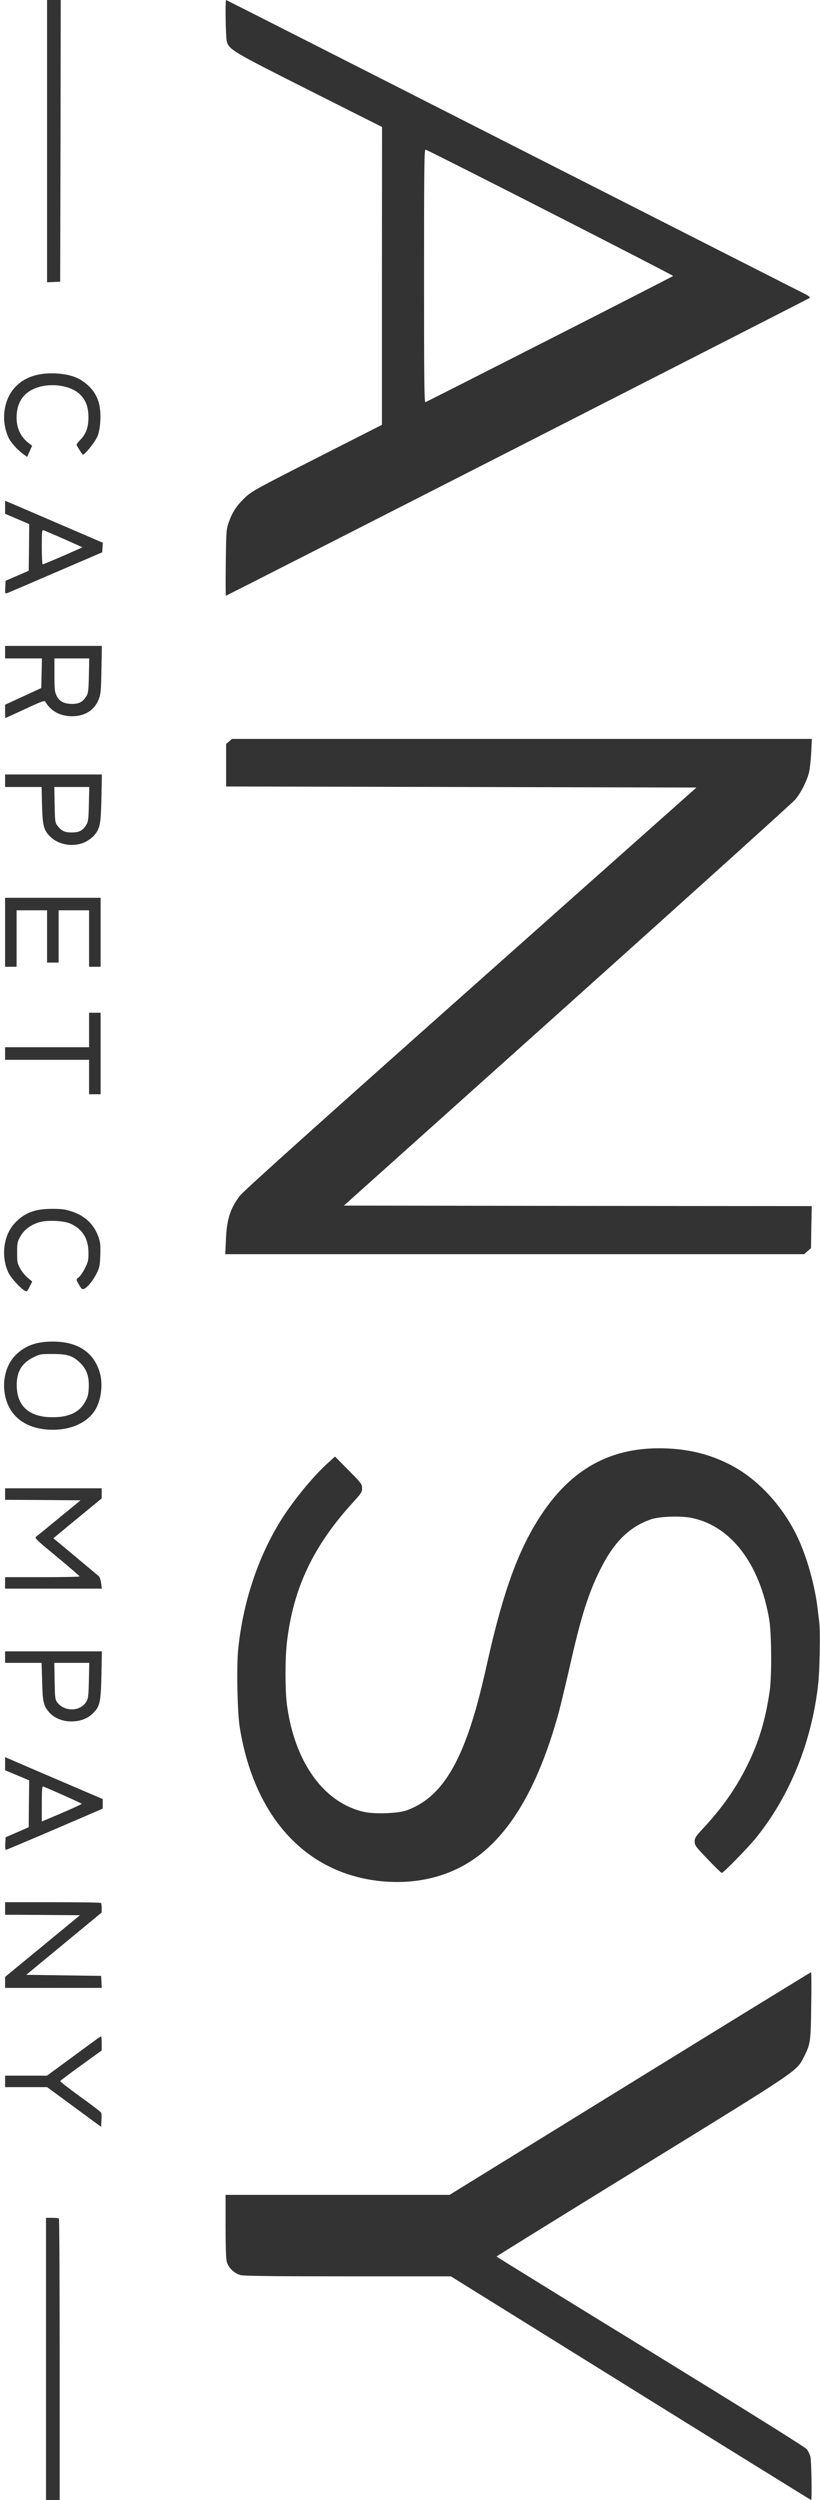 <svg width="21" height="64" viewBox="0 0 21 64" fill="none" xmlns="http://www.w3.org/2000/svg">
<g clip-path="url(#clip0)">
<path d="M20.982 41.539C20.977 41.496 20.958 41.343 20.942 41.204C20.872 40.589 20.66 39.834 20.41 39.321C20.022 38.52 19.385 37.844 18.683 37.488C18.134 37.209 17.556 37.076 16.884 37.076C15.607 37.073 14.63 37.621 13.869 38.767C13.286 39.642 12.893 40.717 12.487 42.528C12.406 42.898 12.291 43.371 12.231 43.588C11.782 45.239 11.247 46.047 10.411 46.346C10.188 46.424 9.599 46.446 9.322 46.384C8.297 46.156 7.547 45.116 7.35 43.652C7.299 43.27 7.299 42.462 7.35 42.028C7.512 40.655 8.023 39.575 9.042 38.459C9.252 38.229 9.273 38.197 9.273 38.098C9.273 37.993 9.257 37.972 8.926 37.638L8.579 37.287L8.423 37.429C8.017 37.79 7.482 38.446 7.165 38.965C6.584 39.917 6.21 41.076 6.097 42.253C6.057 42.702 6.078 43.823 6.137 44.201C6.484 46.392 7.695 47.816 9.475 48.12C10.379 48.273 11.255 48.128 11.96 47.706C12.995 47.088 13.77 45.812 14.313 43.826C14.361 43.642 14.485 43.13 14.585 42.692C14.872 41.413 15.058 40.816 15.362 40.201C15.714 39.486 16.101 39.098 16.661 38.898C16.887 38.818 17.446 38.799 17.734 38.863C18.729 39.077 19.46 40.043 19.7 41.461C19.759 41.819 19.767 42.898 19.713 43.278C19.608 44.019 19.431 44.607 19.132 45.204C18.836 45.798 18.495 46.282 17.984 46.831C17.814 47.016 17.79 47.053 17.79 47.144C17.79 47.24 17.814 47.272 18.124 47.596C18.306 47.789 18.471 47.947 18.484 47.947C18.527 47.947 19.156 47.302 19.358 47.053C20.237 45.967 20.799 44.567 20.958 43.072C20.993 42.721 21.009 41.774 20.982 41.539ZM13.366 18.916L5.941 18.916L5.866 18.981L5.791 19.045L5.791 20.134L11.815 20.147L17.836 20.161L12.046 25.308C8.039 28.87 6.221 30.504 6.14 30.614C5.89 30.948 5.807 31.219 5.785 31.741L5.769 32.107L20.595 32.107L20.681 32.029L20.77 31.952L20.778 31.414L20.789 30.876L14.797 30.871L8.808 30.863L14.52 25.744C17.661 22.927 20.291 20.556 20.361 20.474C20.509 20.3 20.652 20.021 20.716 19.786C20.738 19.698 20.765 19.465 20.775 19.272L20.791 18.916L13.366 18.916ZM20.77 50.489C20.762 50.489 18.675 51.77 16.134 53.338L11.513 56.188L5.777 56.188L5.777 56.993C5.777 57.552 5.788 57.833 5.809 57.91C5.855 58.06 6.008 58.205 6.162 58.242C6.25 58.266 7.011 58.274 8.916 58.274L11.546 58.274L16.152 61.137C18.686 62.713 20.765 64 20.773 64C20.797 64 20.781 62.991 20.754 62.89C20.738 62.831 20.697 62.745 20.662 62.7C20.619 62.646 19.269 61.803 16.658 60.198C14.49 58.868 12.716 57.774 12.716 57.766C12.718 57.758 14.391 56.722 16.432 55.465C20.509 52.955 20.396 53.03 20.59 52.653C20.754 52.329 20.765 52.27 20.775 51.339C20.783 50.871 20.781 50.489 20.77 50.489ZM20.646 7.542C20.582 7.51 17.215 5.801 13.165 3.743C9.115 1.683 5.796 -6.6441e-07 5.791 -6.64644e-07C5.764 -6.65819e-07 5.78 0.955 5.807 1.057C5.866 1.271 5.941 1.316 7.923 2.314L9.784 3.251L9.781 7.064L9.781 10.876L8.122 11.719C6.57 12.508 6.452 12.573 6.283 12.73C6.068 12.934 5.957 13.097 5.863 13.357C5.796 13.549 5.793 13.568 5.782 14.403C5.777 14.868 5.777 15.251 5.785 15.251C5.807 15.251 20.713 7.647 20.74 7.625C20.751 7.612 20.711 7.577 20.646 7.542ZM14.074 8.685C12.344 9.565 10.914 10.29 10.895 10.296C10.865 10.304 10.86 9.699 10.86 7.064C10.86 4.294 10.865 3.823 10.898 3.831C10.984 3.85 17.258 7.05 17.239 7.066C17.228 7.074 15.806 7.805 14.074 8.685ZM1.59 13.445C1.017 13.199 0.452 12.955 0.339 12.907L0.13 12.819L0.13 13.153L0.439 13.284L0.748 13.418L0.743 14.015L0.735 14.611L0.439 14.74L0.143 14.868L0.135 15.034C0.127 15.187 0.132 15.2 0.175 15.187C0.202 15.179 0.762 14.938 1.42 14.654L2.617 14.14L2.625 14.017L2.633 13.894L1.59 13.445ZM1.609 14.234C1.337 14.352 1.103 14.448 1.092 14.448C1.082 14.448 1.071 14.248 1.071 14.004C1.071 13.592 1.074 13.56 1.119 13.576C1.221 13.613 2.114 14.007 2.109 14.012C2.106 14.015 1.88 14.116 1.609 14.234ZM2.155 45.852C1.891 45.739 1.329 45.498 0.904 45.316L0.13 44.982L0.13 45.319L0.439 45.447L0.748 45.578L0.74 46.178L0.735 46.777L0.439 46.906L0.143 47.034L0.135 47.195C0.13 47.286 0.138 47.358 0.148 47.358C0.159 47.358 0.724 47.12 1.399 46.831L2.631 46.301L2.631 46.055L2.155 45.852ZM1.582 46.414L1.071 46.63L1.071 46.175C1.071 45.822 1.079 45.723 1.106 45.734C1.34 45.827 2.093 46.165 2.093 46.178C2.093 46.186 1.861 46.293 1.582 46.414ZM1.369 16.535L0.13 16.535L0.13 16.856L1.074 16.856L1.065 17.236L1.057 17.613L0.595 17.827L0.13 18.041L0.13 18.213C0.13 18.304 0.135 18.381 0.138 18.381C0.143 18.381 0.372 18.277 0.643 18.151C1.092 17.942 1.141 17.926 1.165 17.969C1.299 18.202 1.539 18.333 1.837 18.336C2.171 18.338 2.418 18.183 2.528 17.902C2.58 17.769 2.588 17.688 2.598 17.145L2.609 16.535L1.369 16.535ZM2.214 17.817C2.122 17.969 2.031 18.02 1.843 18.02C1.636 18.017 1.52 17.956 1.447 17.806C1.402 17.71 1.394 17.64 1.394 17.276L1.394 16.856L2.286 16.856L2.276 17.292C2.268 17.667 2.26 17.739 2.214 17.817ZM1.369 19.826L0.13 19.826L0.13 20.147L1.065 20.147L1.076 20.61C1.09 21.132 1.119 21.25 1.278 21.41C1.498 21.635 1.891 21.696 2.184 21.555C2.265 21.514 2.37 21.437 2.415 21.383C2.563 21.204 2.582 21.102 2.598 20.436L2.609 19.826L1.369 19.826ZM2.214 21.108C2.122 21.263 2.031 21.311 1.837 21.311C1.652 21.311 1.571 21.271 1.463 21.126C1.412 21.059 1.407 21.009 1.399 20.599L1.391 20.147L2.286 20.147L2.276 20.583C2.268 20.958 2.26 21.03 2.214 21.108ZM2.563 35.165C2.418 34.627 2.001 34.344 1.353 34.344C0.944 34.344 0.665 34.44 0.425 34.665C0.003 35.058 -0.005 35.855 0.412 36.268C0.63 36.484 0.958 36.602 1.353 36.602C1.867 36.602 2.289 36.388 2.467 36.043C2.596 35.794 2.633 35.43 2.563 35.165ZM2.184 35.88C2.036 36.153 1.775 36.278 1.359 36.281C0.778 36.284 0.46 36.027 0.431 35.532C0.409 35.149 0.536 34.911 0.84 34.756C1.022 34.665 1.03 34.662 1.351 34.662C1.735 34.662 1.875 34.71 2.066 34.903C2.225 35.064 2.284 35.243 2.273 35.518C2.265 35.695 2.251 35.759 2.184 35.88ZM1.367 38.1L0.13 38.1L0.13 38.395L1.095 38.4L2.063 38.408L1.525 38.849C1.23 39.093 0.963 39.31 0.931 39.334C0.88 39.374 0.899 39.393 1.458 39.855C1.775 40.118 2.036 40.343 2.039 40.356C2.039 40.367 1.609 40.375 1.084 40.375L0.13 40.375L0.13 40.669L2.609 40.669L2.59 40.53C2.58 40.45 2.553 40.369 2.528 40.348C2.502 40.326 2.23 40.099 1.923 39.842L1.367 39.379L1.985 38.868L2.604 38.36L2.604 38.1L1.367 38.1ZM1.369 42.274L0.13 42.274L0.13 42.569L1.065 42.569L1.079 43.045C1.092 43.58 1.114 43.668 1.264 43.84C1.525 44.134 2.093 44.147 2.375 43.866C2.561 43.684 2.582 43.583 2.598 42.884L2.609 42.274L1.369 42.274ZM2.214 43.558C2.061 43.818 1.652 43.829 1.463 43.577C1.412 43.508 1.407 43.459 1.399 43.034L1.391 42.569L2.286 42.569L2.276 43.018C2.268 43.409 2.26 43.476 2.214 43.558ZM2.585 48.715C2.577 48.704 2.02 48.696 1.348 48.696L0.13 48.696L0.13 49.017L1.087 49.022L2.047 49.03L1.09 49.819L0.13 50.609L0.13 50.89L2.606 50.89L2.598 50.737L2.59 50.582L1.633 50.569L0.673 50.555L1.638 49.758L2.604 48.96L2.604 48.846C2.604 48.784 2.596 48.722 2.585 48.715ZM2.571 52.137C2.553 52.147 2.235 52.377 1.87 52.648L1.203 53.137L0.13 53.137L0.13 53.431L1.208 53.431L1.899 53.94L2.59 54.448L2.598 54.282C2.604 54.194 2.601 54.106 2.593 54.087C2.588 54.068 2.346 53.883 2.055 53.675C1.765 53.464 1.533 53.284 1.541 53.274C1.547 53.263 1.789 53.081 2.079 52.872L2.604 52.492L2.604 52.305C2.604 52.16 2.596 52.123 2.571 52.137ZM2.523 10.282C2.459 10.084 2.34 9.921 2.16 9.787C1.969 9.645 1.754 9.579 1.434 9.56C0.996 9.538 0.651 9.645 0.412 9.886C0.084 10.21 0.009 10.791 0.234 11.235C0.294 11.347 0.471 11.54 0.608 11.633L0.694 11.698L0.759 11.553L0.823 11.411L0.753 11.358C0.536 11.197 0.425 10.973 0.425 10.692C0.425 10.347 0.565 10.1 0.84 9.967C1.221 9.782 1.794 9.846 2.052 10.1C2.2 10.25 2.262 10.416 2.265 10.676C2.265 10.941 2.206 11.109 2.047 11.27C1.996 11.323 1.956 11.377 1.961 11.39C1.991 11.457 2.109 11.639 2.122 11.639C2.179 11.639 2.445 11.302 2.499 11.165C2.585 10.941 2.598 10.512 2.523 10.282ZM1.353 22.983L0.13 22.983L0.13 24.749L0.425 24.749L0.425 23.304L1.205 23.304L1.205 24.642L1.501 24.642L1.501 23.304L2.281 23.304L2.281 24.749L2.577 24.749L2.577 22.983L1.353 22.983ZM2.429 25.926L2.281 25.926L2.281 26.809L0.13 26.809L0.13 27.131L2.281 27.131L2.281 28.013L2.577 28.013L2.577 25.926L2.429 25.926ZM2.52 31.663C2.407 31.339 2.165 31.112 1.813 31.005C1.662 30.956 1.56 30.946 1.326 30.946C0.877 30.948 0.614 31.053 0.364 31.328C0.087 31.636 0.022 32.171 0.216 32.581C0.275 32.709 0.522 32.979 0.632 33.041C0.689 33.07 0.697 33.062 0.759 32.939L0.826 32.808L0.713 32.714C0.651 32.664 0.563 32.556 0.52 32.479C0.444 32.345 0.439 32.313 0.439 32.067C0.439 31.818 0.444 31.789 0.522 31.652C0.619 31.478 0.791 31.352 1.012 31.288C1.216 31.229 1.628 31.248 1.8 31.323C2.109 31.459 2.265 31.708 2.265 32.067C2.268 32.257 2.257 32.302 2.179 32.46C2.13 32.559 2.058 32.666 2.02 32.696C1.948 32.752 1.948 32.752 1.993 32.837C2.093 33.014 2.106 33.025 2.182 32.979C2.278 32.915 2.41 32.739 2.491 32.567C2.55 32.439 2.561 32.369 2.569 32.12C2.577 31.874 2.569 31.799 2.52 31.663ZM1.38 -8.57431e-07L1.205 -8.65071e-07L1.205 7.227L1.375 7.219L1.541 7.211L1.55 3.607L1.555 -8.49791e-07L1.38 -8.57431e-07ZM1.509 56.795C1.501 56.784 1.42 56.776 1.334 56.776L1.178 56.776L1.178 64L1.528 64L1.528 60.407C1.528 58.429 1.52 56.803 1.509 56.795Z" fill="#333333"/>
</g>
<defs>
<clipPath id="clip0">
<rect width="64" height="21" fill="white" transform="translate(21) rotate(90)"/>
</clipPath>
</defs>
</svg>
